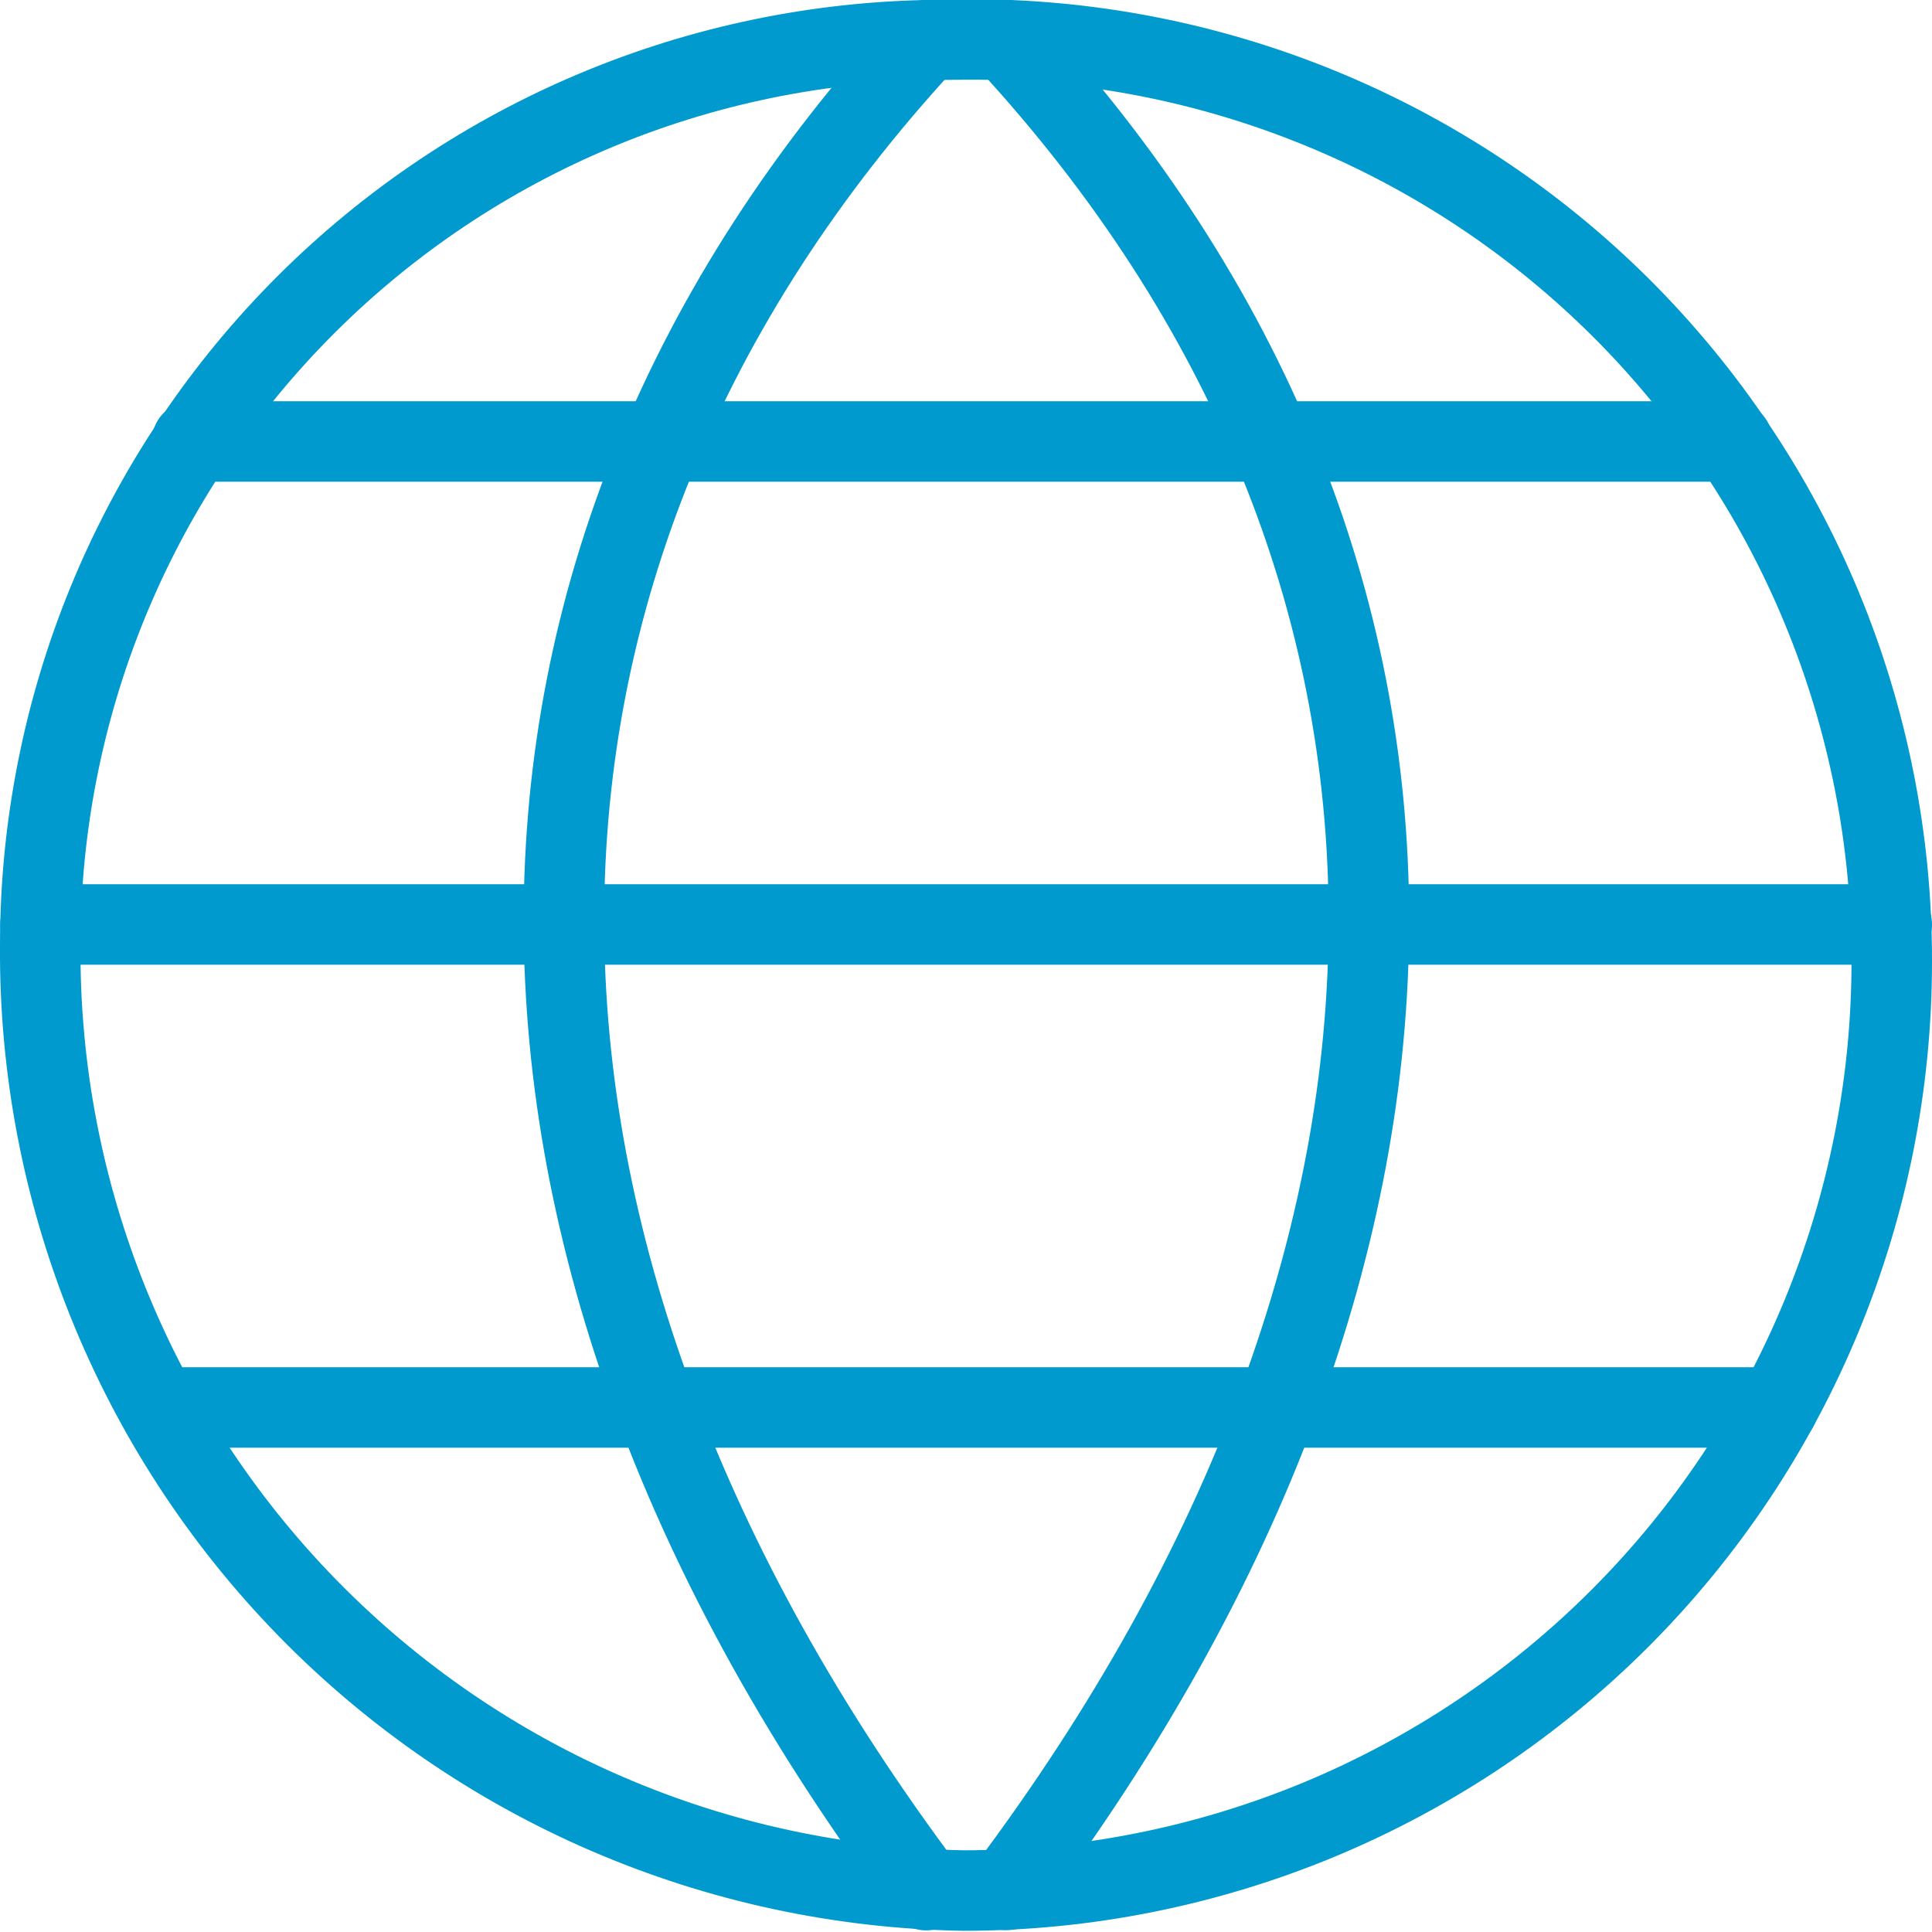 <svg width="24" height="24" viewBox="0 0 24 24" fill="none" xmlns="http://www.w3.org/2000/svg">
<g clip-path="url(#clip0_8066_10404)">
<path d="M23.5 11.941C23.501 13.457 23.203 14.957 22.624 16.357C22.045 17.757 21.196 19.03 20.125 20.102C19.054 21.174 17.782 22.024 16.383 22.605C14.983 23.185 13.483 23.485 11.968 23.485C8.893 23.434 5.963 22.171 3.815 19.97C1.668 17.769 0.476 14.809 0.5 11.734C0.502 8.795 1.656 5.974 3.712 3.874C5.769 1.774 8.566 0.563 11.505 0.5C11.671 0.493 11.837 0.49 12.005 0.49C13.513 0.482 15.008 0.773 16.403 1.345C17.799 1.917 19.067 2.759 20.136 3.823C21.204 4.888 22.052 6.153 22.629 7.546C23.206 8.94 23.502 10.433 23.5 11.941V11.941Z" stroke="#009ACE" stroke-linecap="round" stroke-linejoin="round"/>
<path d="M11.505 0.5C5.505 7 5.505 15.48 11.505 23.48" stroke="#009ACE" stroke-linecap="round" stroke-linejoin="round"/>
<path d="M12.505 0.5C18.505 7 18.505 15.477 12.505 23.477" stroke="#009ACE" stroke-linecap="round" stroke-linejoin="round"/>
<path d="M2.386 5.484H21.52" stroke="#009ACE" stroke-linecap="round" stroke-linejoin="round"/>
<path d="M0.503 11.484H23.5" stroke="#009ACE" stroke-linecap="round" stroke-linejoin="round"/>
<path d="M1.985 17.484H22.085" stroke="#009ACE" stroke-linecap="round" stroke-linejoin="round"/>
</g>
<defs>
<clipPath id="clip0_8066_10404">
<rect width="24" height="24" fill="white"/>
</clipPath>
</defs>
</svg>
